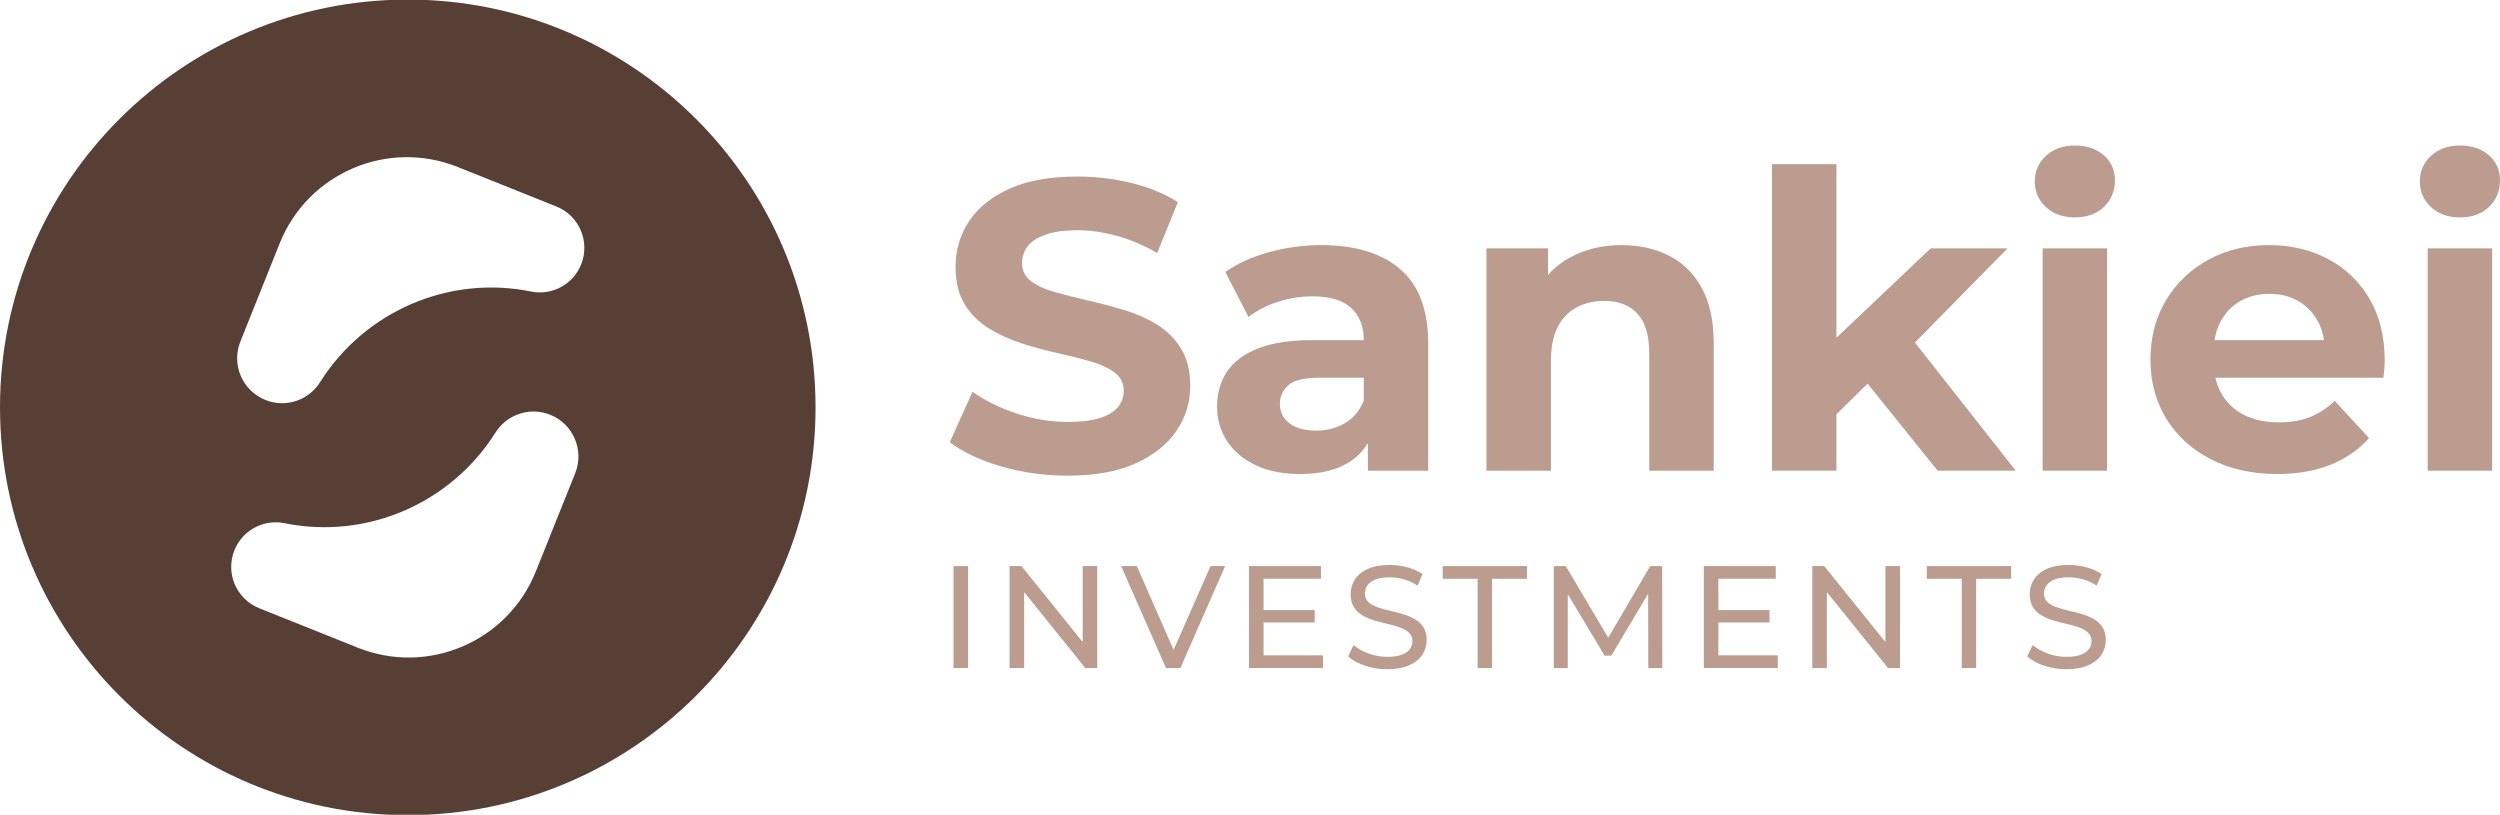 <?xml version="1.0" encoding="utf-8"?>
<!-- Generator: Adobe Illustrator 24.0.2, SVG Export Plug-In . SVG Version: 6.00 Build 0)  -->
<svg version="1.1" id="Layer_1" xmlns="http://www.w3.org/2000/svg" xmlns:xlink="http://www.w3.org/1999/xlink" x="0px" y="0px"
	 viewBox="0 0 1344 438" style="enable-background:new 0 0 1344 438;" xml:space="preserve">
<style type="text/css">
	.st0{fill:#BB9C8F;}
	.st1{fill:#583F35;}
</style>
<g>
	<g>
		<path class="st0" d="M621.89,174.41c-5.33-3.26-11.22-5.85-17.66-7.77c-6.44-1.92-12.88-3.63-19.32-5.11
			c-6.44-1.48-12.33-2.96-17.66-4.44c-5.33-1.48-9.63-3.44-12.88-5.89c-3.26-2.44-4.89-5.66-4.89-9.66c0-3.4,0.96-6.4,2.89-9
			c1.92-2.59,5.11-4.7,9.55-6.33c4.44-1.63,10.14-2.44,17.1-2.44c6.96,0,14.07,1,21.32,3c7.25,2,14.51,5.07,21.77,9.22l11.11-27.32
			c-7.26-4.59-15.63-8.03-25.1-10.33c-9.48-2.29-19.1-3.44-28.88-3.44c-14.66,0-26.84,2.19-36.54,6.55
			c-9.7,4.37-16.96,10.22-21.77,17.55c-4.81,7.33-7.22,15.44-7.22,24.32c0,8.29,1.67,15.1,5,20.43c3.33,5.33,7.66,9.63,12.99,12.88
			c5.33,3.26,11.22,5.92,17.66,8c6.44,2.08,12.88,3.81,19.32,5.22c6.44,1.41,12.33,2.89,17.66,4.44c5.33,1.56,9.62,3.55,12.88,6
			c3.26,2.44,4.89,5.74,4.89,9.88c0,3.26-1.04,6.15-3.11,8.66c-2.08,2.52-5.3,4.48-9.66,5.89c-4.37,1.41-10.11,2.11-17.21,2.11
			c-9.33,0-18.55-1.52-27.65-4.55c-9.11-3.03-16.99-6.92-23.66-11.66l-12.22,27.1c6.96,5.33,16.14,9.66,27.54,12.99
			c11.4,3.33,23.32,5,35.76,5c14.81,0,27.06-2.22,36.76-6.66c9.7-4.44,16.99-10.29,21.88-17.55c4.89-7.25,7.33-15.25,7.33-23.99
			c0-8.14-1.67-14.88-5-20.21C631.55,181.96,627.22,177.67,621.89,174.41z"/>
		<path class="st0" d="M752.71,144.65c-10.07-8.59-24.21-12.88-42.43-12.88c-9.48,0-18.81,1.26-27.99,3.78
			c-9.18,2.52-17.03,6.07-23.55,10.66l12.44,24.21c4.29-3.4,9.51-6.11,15.66-8.11c6.14-2,12.4-3,18.77-3
			c9.33,0,16.25,2.08,20.77,6.22c4.52,4.15,6.77,9.92,6.77,17.33h-27.54c-12.14,0-21.99,1.52-29.54,4.55
			c-7.55,3.04-13.07,7.22-16.55,12.55c-3.48,5.33-5.22,11.55-5.22,18.66c0,6.81,1.78,12.96,5.33,18.44c3.55,5.48,8.66,9.81,15.33,13
			c6.66,3.18,14.66,4.77,23.99,4.77c10.51,0,19.1-2,25.77-6c4.51-2.71,8.05-6.29,10.66-10.69v14.91h32.43v-68.19
			C767.82,166.64,762.78,153.24,752.71,144.65z M723.17,227.39c-4.59,2.74-9.77,4.11-15.55,4.11c-6.07,0-10.85-1.29-14.33-3.89
			c-3.48-2.59-5.22-6.11-5.22-10.55c0-4,1.52-7.33,4.55-10c3.03-2.67,8.62-4,16.77-4h23.77v12.22
			C731.09,220.61,727.76,224.65,723.17,227.39z"/>
		<path class="st0" d="M897.2,137.43c-7.48-3.78-15.96-5.66-25.43-5.66c-10.22,0-19.32,2.15-27.32,6.44
			c-4.72,2.54-8.79,5.74-12.22,9.57v-14.23h-33.1v119.5h34.65v-59.09c0-7.4,1.22-13.47,3.66-18.21c2.44-4.74,5.85-8.25,10.22-10.55
			c4.37-2.29,9.29-3.44,14.77-3.44c7.7,0,13.66,2.3,17.88,6.89c4.22,4.59,6.33,11.7,6.33,21.32v63.08h34.65v-68.41
			c0-12.14-2.15-22.1-6.44-29.88C910.56,146.98,904.68,141.2,897.2,137.43z"/>
		<polygon class="st0" points="1079.23,133.54 1037.92,133.54 987.27,181.56 987.27,88.23 952.62,88.23 952.62,253.04 
			987.27,253.04 987.27,222.71 1004.01,206.25 1041.69,253.04 1083.67,253.04 1029.46,184.14 		"/>
		<rect x="1098.11" y="133.54" class="st0" width="34.65" height="119.5"/>
		<path class="st0" d="M1130.99,83.45c-4-3.48-9.18-5.22-15.55-5.22c-6.37,0-11.55,1.85-15.55,5.55c-4,3.7-6,8.3-6,13.77
			c0,5.48,2,10.07,6,13.77c4,3.7,9.18,5.55,15.55,5.55c6.51,0,11.73-1.89,15.66-5.66c3.92-3.78,5.89-8.55,5.89-14.33
			C1136.98,91.41,1134.98,86.93,1130.99,83.45z"/>
		<path class="st0" d="M1251.49,139.21c-9.41-4.96-19.96-7.44-31.65-7.44c-12.14,0-23.03,2.63-32.65,7.89
			c-9.63,5.26-17.21,12.52-22.77,21.77c-5.55,9.26-8.33,19.88-8.33,31.87c0,11.85,2.81,22.4,8.44,31.65
			c5.63,9.26,13.58,16.55,23.88,21.88c10.29,5.33,22.25,8,35.87,8c10.81,0,20.36-1.67,28.65-5c8.29-3.33,15.18-8.11,20.66-14.33
			l-18.44-19.99c-4,3.85-8.41,6.74-13.22,8.66c-4.81,1.93-10.4,2.89-16.77,2.89c-7.11,0-13.29-1.29-18.55-3.89
			c-5.26-2.59-9.33-6.36-12.22-11.33c-1.57-2.69-2.69-5.62-3.41-8.77h90.37c0.15-1.48,0.29-3.07,0.44-4.78
			c0.14-1.7,0.22-3.22,0.22-4.55c0-12.88-2.74-23.95-8.22-33.21C1268.33,151.28,1260.89,144.17,1251.49,139.21z M1204.39,161.86
			c4.52-2.59,9.74-3.89,15.66-3.89c5.92,0,11.11,1.3,15.55,3.89c4.44,2.59,7.92,6.18,10.44,10.77c1.67,3.05,2.77,6.46,3.33,10.22
			h-58.83c0.58-3.72,1.67-7.1,3.29-10.11C1196.36,168.08,1199.88,164.45,1204.39,161.86z"/>
		<path class="st0" d="M1322.45,116.88c6.51,0,11.73-1.89,15.66-5.66c3.92-3.78,5.89-8.55,5.89-14.33c0-5.48-2-9.96-6-13.44
			c-4-3.48-9.18-5.22-15.55-5.22c-6.37,0-11.55,1.85-15.55,5.55c-4,3.7-6,8.3-6,13.77c0,5.48,2,10.07,6,13.77
			C1310.9,115.03,1316.08,116.88,1322.45,116.88z"/>
		<rect x="1305.13" y="133.54" class="st0" width="34.65" height="119.5"/>
	</g>
	<g>
		<path class="st0" d="M512.6,359.14v-54.81h7.83v54.81H512.6z"/>
		<path class="st0" d="M542.75,359.14v-54.81h6.42l36.25,45.02h-3.37v-45.02h7.83v54.81h-6.42l-36.25-45.02h3.37v45.02H542.75z"/>
		<path class="st0" d="M626.83,359.14l-24.11-54.81h8.46l22.16,50.58h-4.85l22.31-50.58h7.83l-24.04,54.81H626.83z"/>
		<path class="st0" d="M671.46,359.14v-54.81h38.68v6.81h-30.85v41.18h31.94v6.81H671.46z M678.59,334.64v-6.66h28.19v6.66H678.59z"
			/>
		<path class="st0" d="M745.76,359.77c-4.18,0-8.17-0.64-11.98-1.92c-3.81-1.28-6.81-2.94-9-4.97l2.9-6.11
			c2.09,1.83,4.75,3.34,7.99,4.54c3.24,1.2,6.6,1.8,10.1,1.8c3.18,0,5.77-0.36,7.75-1.1c1.98-0.73,3.45-1.73,4.38-3.01
			c0.94-1.28,1.41-2.73,1.41-4.35c0-1.88-0.61-3.39-1.84-4.54c-1.23-1.15-2.82-2.08-4.78-2.78c-1.96-0.7-4.11-1.32-6.46-1.84
			c-2.35-0.52-4.71-1.13-7.09-1.84c-2.38-0.7-4.54-1.6-6.5-2.7c-1.96-1.1-3.54-2.57-4.74-4.42c-1.2-1.85-1.8-4.24-1.8-7.16
			c0-2.82,0.74-5.41,2.23-7.79c1.49-2.37,3.78-4.28,6.89-5.71c3.11-1.44,7.06-2.15,11.86-2.15c3.18,0,6.34,0.42,9.47,1.25
			c3.13,0.83,5.84,2.04,8.14,3.6l-2.58,6.26c-2.35-1.57-4.83-2.7-7.44-3.41c-2.61-0.7-5.14-1.06-7.59-1.06
			c-3.08,0-5.61,0.39-7.59,1.17c-1.98,0.78-3.43,1.83-4.35,3.13c-0.91,1.31-1.37,2.77-1.37,4.39c0,1.93,0.61,3.47,1.84,4.62
			c1.23,1.15,2.82,2.06,4.78,2.74c1.96,0.68,4.11,1.29,6.46,1.84c2.35,0.55,4.71,1.16,7.09,1.84c2.37,0.68,4.54,1.57,6.5,2.66
			c1.96,1.1,3.54,2.56,4.74,4.38c1.2,1.83,1.8,4.18,1.8,7.05c0,2.77-0.76,5.34-2.27,7.71c-1.52,2.38-3.85,4.28-7.01,5.71
			C754.54,359.05,750.56,359.77,745.76,359.77z"/>
		<path class="st0" d="M794.38,359.14v-47.99h-18.79v-6.81h45.33v6.81h-18.79v47.99H794.38z"/>
		<path class="st0" d="M835.33,359.14v-54.81h6.42l24.58,41.42h-3.45l24.27-41.42h6.42l0.08,54.81h-7.52l-0.08-42.98h1.8
			l-21.61,36.33h-3.6l-21.77-36.33h1.96v42.98H835.33z"/>
		<path class="st0" d="M915.97,359.14v-54.81h38.68v6.81H923.8v41.18h31.94v6.81H915.97z M923.1,334.64v-6.66h28.19v6.66H923.1z"/>
		<path class="st0" d="M974.3,359.14v-54.81h6.42l36.25,45.02h-3.37v-45.02h7.83v54.81h-6.42l-36.25-45.02h3.37v45.02H974.3z"/>
		<path class="st0" d="M1054.63,359.14v-47.99h-18.79v-6.81h45.33v6.81h-18.79v47.99H1054.63z"/>
		<path class="st0" d="M1110.85,359.77c-4.18,0-8.17-0.64-11.98-1.92c-3.81-1.28-6.81-2.94-9-4.97l2.9-6.11
			c2.09,1.83,4.75,3.34,7.99,4.54c3.24,1.2,6.6,1.8,10.1,1.8c3.18,0,5.77-0.36,7.75-1.1c1.98-0.73,3.44-1.73,4.38-3.01
			c0.94-1.28,1.41-2.73,1.41-4.35c0-1.88-0.61-3.39-1.84-4.54c-1.23-1.15-2.82-2.08-4.78-2.78s-4.11-1.32-6.46-1.84
			c-2.35-0.52-4.71-1.13-7.09-1.84c-2.38-0.7-4.54-1.6-6.5-2.7c-1.96-1.1-3.54-2.57-4.74-4.42c-1.2-1.85-1.8-4.24-1.8-7.16
			c0-2.82,0.74-5.41,2.23-7.79c1.49-2.37,3.78-4.28,6.89-5.71c3.1-1.44,7.06-2.15,11.86-2.15c3.18,0,6.34,0.42,9.47,1.25
			c3.13,0.83,5.84,2.04,8.14,3.6l-2.58,6.26c-2.35-1.57-4.83-2.7-7.44-3.41c-2.61-0.7-5.14-1.06-7.59-1.06
			c-3.08,0-5.61,0.39-7.59,1.17c-1.98,0.78-3.43,1.83-4.35,3.13c-0.91,1.31-1.37,2.77-1.37,4.39c0,1.93,0.61,3.47,1.84,4.62
			c1.23,1.15,2.82,2.06,4.78,2.74c1.96,0.68,4.11,1.29,6.46,1.84c2.35,0.55,4.71,1.16,7.09,1.84c2.38,0.68,4.54,1.57,6.5,2.66
			c1.96,1.1,3.54,2.56,4.74,4.38c1.2,1.83,1.8,4.18,1.8,7.05c0,2.77-0.76,5.34-2.27,7.71c-1.51,2.38-3.85,4.28-7.01,5.71
			C1119.63,359.05,1115.65,359.77,1110.85,359.77z"/>
	</g>
</g>
<path class="st1" d="M219.22-0.22C98.15-0.22,0,97.93,0,219s98.15,219.22,219.22,219.22S438.44,340.07,438.44,219
	S340.29-0.22,219.22-0.22z M142.66,215.02c-12.38-4.97-18.38-19.03-13.43-31.41l21.14-52.81c15.12-37.76,57.99-56.12,95.75-41
	l52.97,21.21c12.29,4.92,18.26,18.87,13.34,31.15l0,0c-4.3,10.73-15.65,16.86-26.98,14.56c-44.12-8.96-89.36,10.58-113.36,48.71
	C165.88,215.34,153.5,219.38,142.66,215.02L142.66,215.02z M288.07,307.19c-15.12,37.76-57.99,56.12-95.75,41l-52.97-21.21
	c-12.29-4.92-18.26-18.87-13.34-31.15c4.3-10.73,15.65-16.86,26.98-14.56c44.12,8.96,89.36-10.58,113.36-48.71
	c6.22-9.89,18.61-13.93,29.45-9.58l0,0c12.38,4.97,18.38,19.03,13.43,31.41L288.07,307.19z"/>
<g>
</g>
<g>
</g>
<g>
</g>
<g>
</g>
<g>
</g>
<g>
</g>
<g>
</g>
<g>
</g>
<g>
</g>
<g>
</g>
<g>
</g>
<g>
</g>
<g>
</g>
<g>
</g>
<g>
</g>
</svg>
